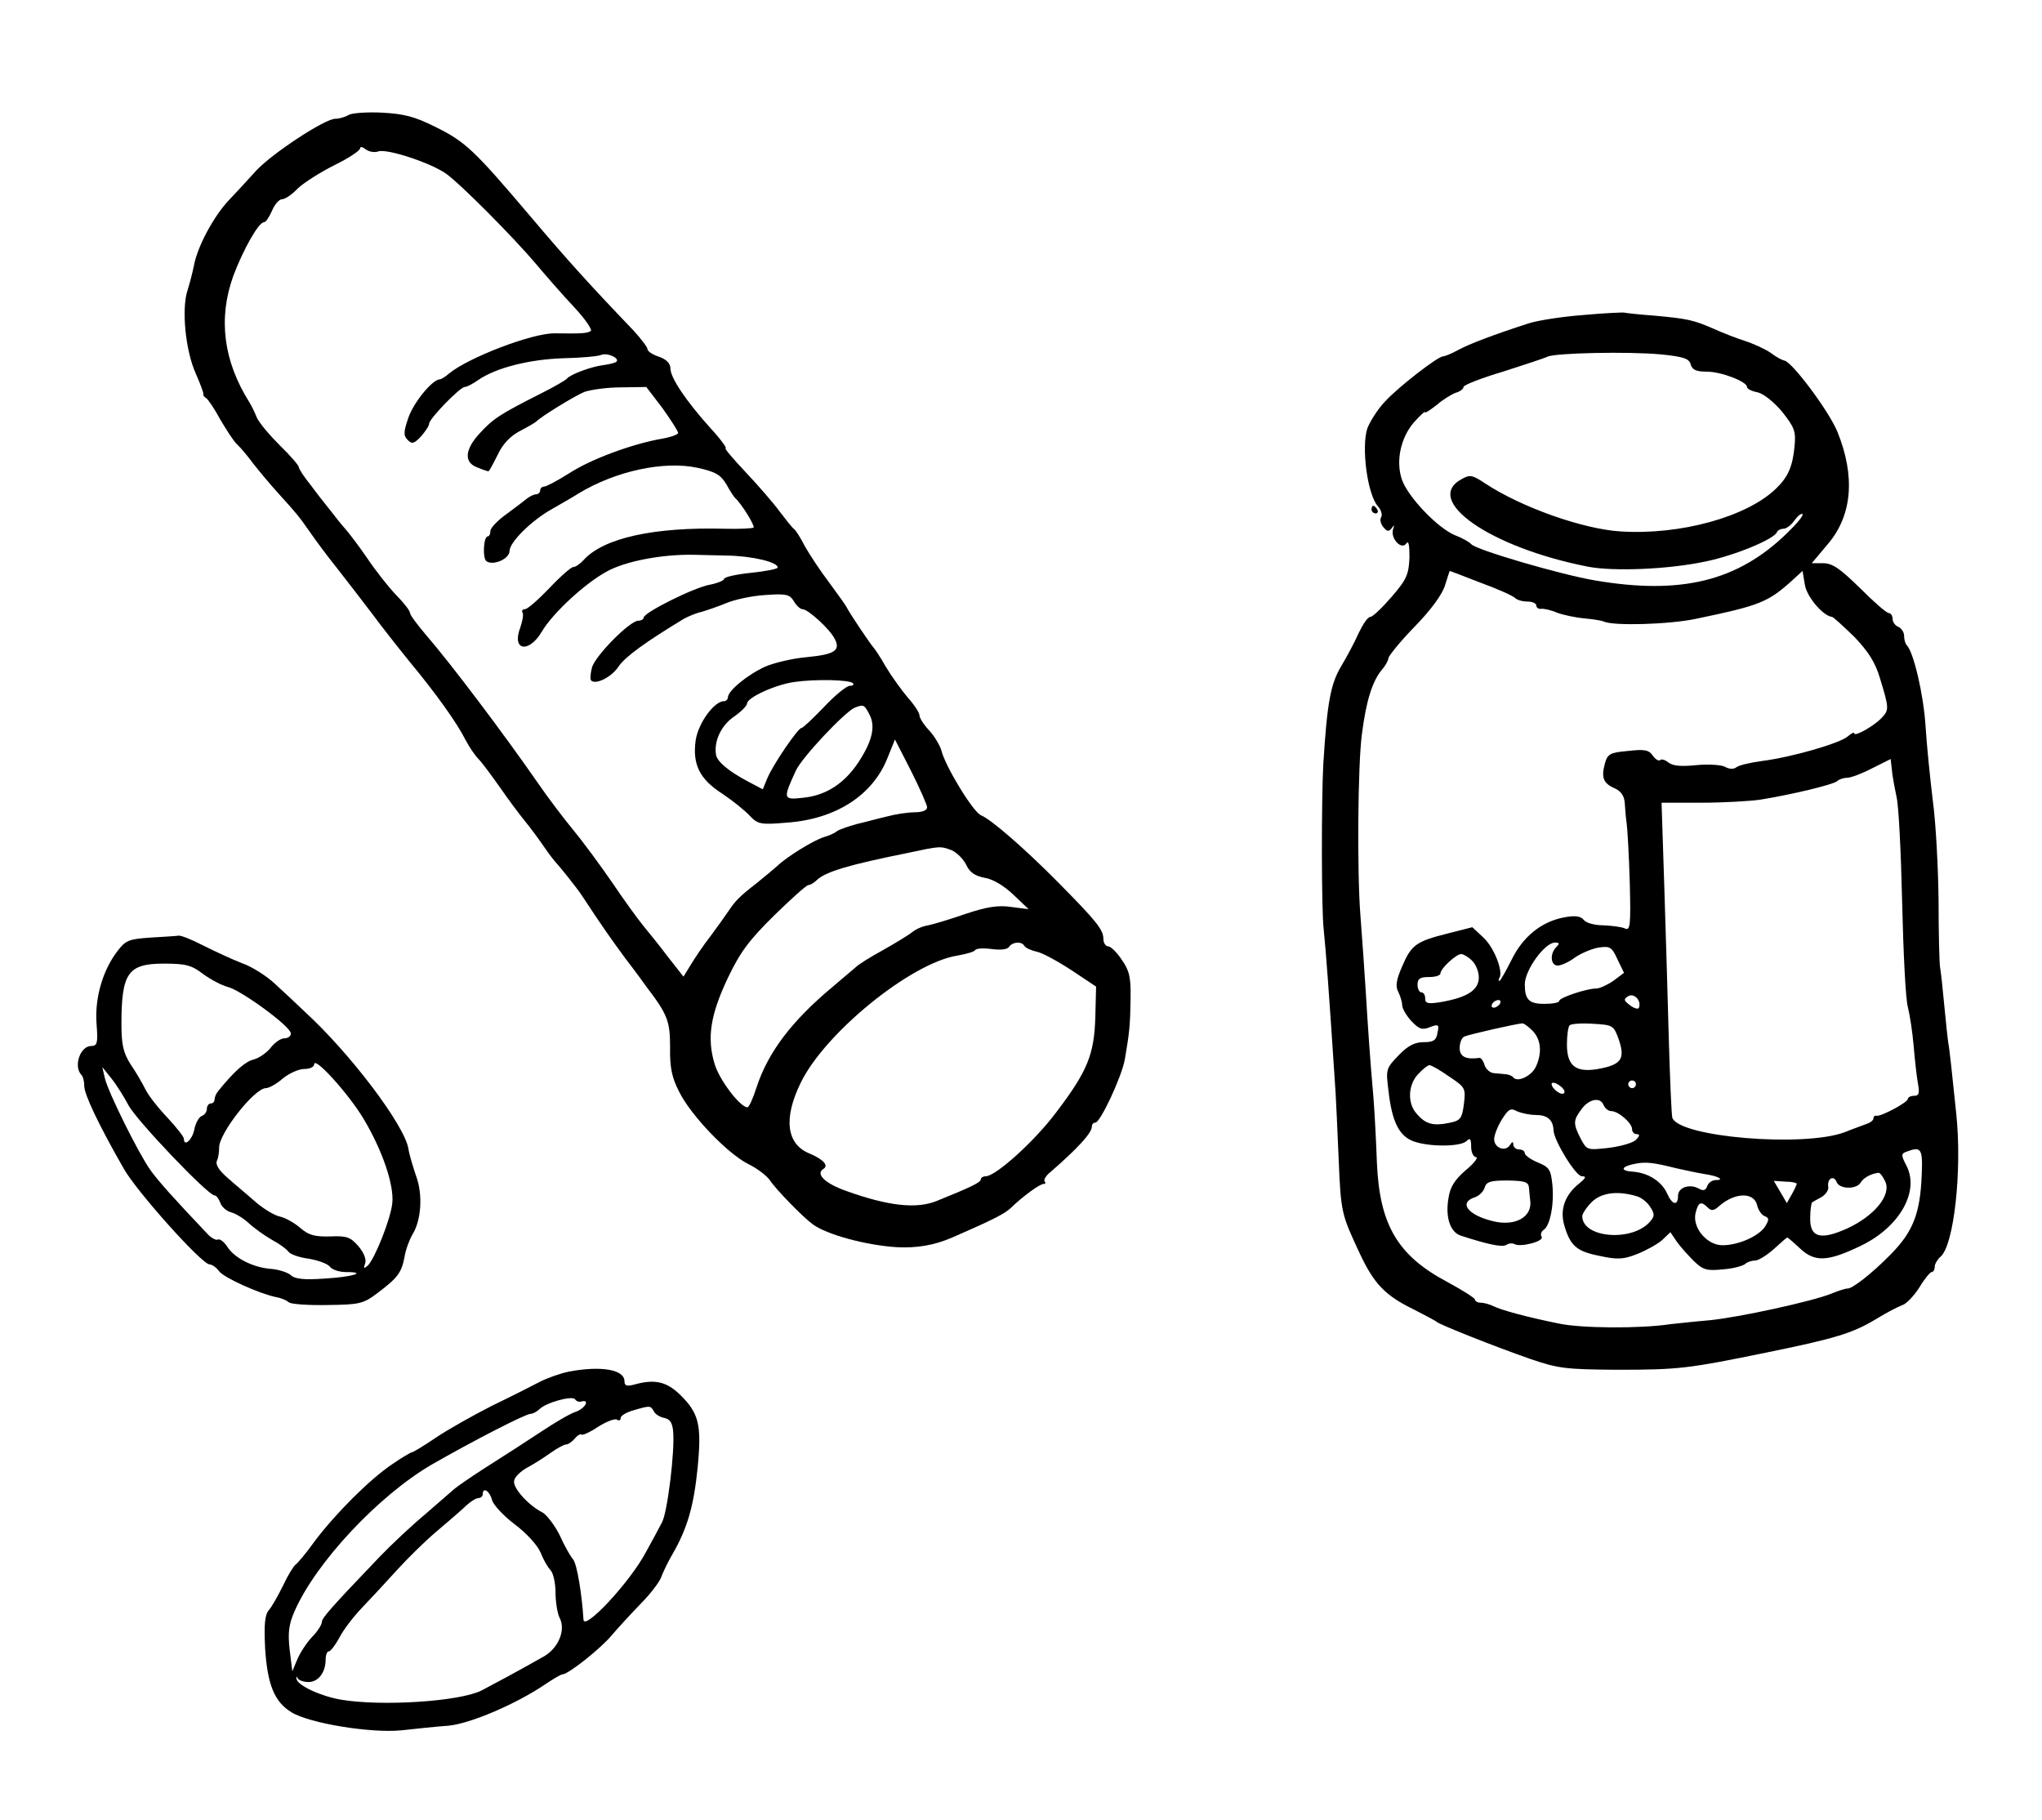 <?xml version="1.0" standalone="no"?>
<!DOCTYPE svg PUBLIC "-//W3C//DTD SVG 20010904//EN"
 "http://www.w3.org/TR/2001/REC-SVG-20010904/DTD/svg10.dtd">
<svg version="1.0" xmlns="http://www.w3.org/2000/svg"
 width="533pt" height="475pt" viewBox="0 0 533 475"
 preserveAspectRatio="xMidYMid meet">
<g transform="translate(0,475) scale(0.1,-0.1)"
fill="#000000" stroke="none">
<path d="M910 4450 c-8 -5 -24 -10 -35 -10 -27 0 -164 -90 -206 -135 -19 -21
-51 -56 -73 -79 -39 -42 -81 -120 -90 -170 -3 -15 -10 -43 -16 -62 -17 -49 -6
-159 21 -219 12 -27 21 -52 20 -54 -2 -2 2 -7 7 -10 5 -3 22 -28 37 -56 16
-27 35 -57 44 -65 9 -8 28 -31 42 -50 15 -19 44 -54 65 -77 48 -53 54 -60 84
-103 13 -19 44 -61 69 -92 25 -32 66 -85 91 -118 25 -34 70 -91 100 -128 68
-82 123 -159 145 -203 10 -19 25 -41 34 -50 9 -9 34 -43 56 -74 22 -32 52 -72
66 -89 14 -17 36 -47 49 -66 13 -19 27 -37 30 -40 8 -8 54 -65 68 -86 56 -85
73 -109 114 -165 27 -35 51 -68 55 -74 56 -73 62 -91 62 -158 -1 -53 5 -80 23
-115 30 -62 127 -163 181 -190 23 -11 49 -31 57 -43 15 -23 86 -96 111 -114
36 -27 139 -55 219 -60 52 -3 99 5 145 25 108 47 137 62 153 77 32 31 76 63
86 63 5 0 6 3 3 6 -4 4 3 16 16 26 70 61 107 101 107 118 0 6 4 10 9 10 13 0
69 120 77 165 12 70 14 89 15 158 1 56 -3 74 -23 102 -12 19 -29 35 -35 35 -7
0 -13 9 -13 20 0 24 -20 48 -120 149 -87 88 -174 163 -199 173 -20 7 -94 128
-104 170 -4 13 -18 37 -32 52 -14 15 -25 32 -25 39 0 7 -14 28 -31 47 -16 19
-42 55 -57 80 -14 25 -29 47 -32 50 -6 6 -63 90 -70 105 -3 6 -24 35 -46 65
-23 30 -51 73 -63 94 -11 22 -24 42 -28 45 -5 3 -21 24 -38 46 -16 22 -56 68
-89 103 -32 34 -56 62 -52 62 4 0 -13 24 -39 52 -64 71 -105 132 -105 156 0
13 -10 24 -30 31 -16 5 -30 14 -30 20 0 5 -17 27 -37 49 -114 119 -172 183
-270 299 -146 172 -168 193 -247 232 -54 27 -82 34 -139 37 -40 2 -79 -1 -87
-6z m78 -95 c24 7 136 -30 176 -58 38 -27 177 -167 236 -237 25 -30 69 -80 98
-111 29 -31 49 -60 44 -63 -10 -6 -22 -7 -94 -6 -59 1 -227 -64 -276 -105 -9
-8 -20 -15 -24 -15 -20 -1 -68 -60 -82 -100 -13 -38 -13 -47 -2 -58 11 -12 17
-10 35 9 11 13 21 27 21 33 0 13 81 96 93 96 5 0 21 8 35 18 46 32 133 54 222
57 47 1 92 5 100 9 16 6 48 -9 39 -18 -3 -3 -19 -7 -35 -9 -31 -4 -85 -24 -94
-35 -3 -4 -34 -22 -70 -40 -105 -53 -123 -65 -157 -102 -40 -43 -43 -77 -7
-90 14 -6 27 -10 29 -10 2 0 12 19 24 43 13 28 33 49 58 62 21 11 40 22 43 25
14 14 99 66 125 77 17 6 60 12 96 12 l66 1 42 -55 c22 -31 41 -60 41 -65 0 -4
-19 -11 -42 -15 -76 -13 -185 -53 -242 -90 -30 -19 -60 -35 -66 -35 -5 0 -10
-4 -10 -10 0 -5 -5 -10 -10 -10 -6 0 -16 -5 -23 -10 -7 -6 -31 -24 -54 -41
-24 -17 -43 -37 -43 -45 0 -8 -3 -14 -7 -14 -11 0 -14 -58 -3 -65 19 -12 60 7
60 27 0 23 58 80 110 109 19 11 51 29 70 41 97 59 224 86 311 67 46 -10 60
-18 75 -43 9 -17 20 -33 23 -36 16 -14 52 -72 48 -77 -3 -2 -36 -4 -74 -3
-186 5 -318 -24 -370 -82 -9 -10 -21 -18 -27 -18 -5 0 -34 -25 -62 -55 -29
-30 -57 -55 -64 -55 -6 0 -9 -4 -6 -9 3 -4 0 -22 -6 -39 -23 -60 22 -68 56
-11 28 48 111 125 169 157 48 27 145 46 230 44 9 0 47 -1 85 -2 65 -1 132 -17
132 -31 0 -4 -31 -10 -70 -14 -38 -4 -70 -11 -70 -16 0 -4 -17 -11 -37 -15
-41 -7 -173 -73 -173 -86 0 -4 -6 -8 -14 -8 -22 0 -114 -93 -121 -123 -4 -15
-5 -30 -2 -33 12 -12 54 9 72 37 17 25 71 64 170 124 11 6 32 15 46 18 14 4
43 14 65 23 21 9 67 19 101 21 54 4 64 2 75 -16 7 -12 17 -21 23 -21 14 0 70
-51 83 -76 17 -31 2 -42 -71 -49 -37 -3 -87 -15 -110 -25 -46 -21 -97 -63 -97
-80 0 -5 -5 -10 -10 -10 -26 0 -67 -57 -74 -101 -9 -63 9 -102 70 -141 27 -18
59 -44 71 -57 21 -22 28 -24 97 -18 128 9 225 72 263 170 l19 47 42 -82 c23
-46 42 -89 42 -95 0 -8 -13 -13 -32 -13 -18 0 -51 -5 -73 -11 -22 -5 -58 -15
-80 -20 -21 -6 -44 -14 -50 -18 -5 -5 -21 -12 -35 -16 -28 -9 -96 -51 -121
-75 -9 -8 -33 -28 -54 -45 -45 -35 -55 -45 -75 -75 -8 -12 -29 -41 -46 -64
-18 -23 -40 -56 -51 -74 l-19 -31 -40 51 c-21 28 -51 65 -65 82 -14 17 -51 68
-82 114 -31 45 -76 106 -100 135 -24 29 -66 84 -92 122 -88 127 -228 313 -294
389 -22 26 -41 51 -41 57 0 5 -16 26 -36 46 -20 21 -54 64 -76 97 -22 32 -48
66 -57 76 -9 10 -26 31 -38 47 -12 15 -36 45 -52 67 -17 21 -31 42 -31 47 0 4
-22 30 -50 57 -27 27 -54 59 -60 73 -5 13 -14 31 -19 39 -68 108 -82 219 -42
330 26 69 66 140 80 140 5 0 14 14 21 30 7 17 19 30 26 30 8 0 26 12 41 28 16
15 58 42 96 61 37 18 67 38 67 44 0 5 6 4 15 -3 8 -6 23 -9 33 -5z m1238
-1388 c4 -4 0 -7 -8 -7 -8 0 -39 -25 -67 -55 -29 -30 -55 -55 -59 -55 -9 0
-74 -95 -89 -131 l-12 -29 -38 20 c-51 27 -81 52 -84 70 -6 35 13 76 46 99 19
13 35 29 35 35 0 15 73 49 123 56 55 8 144 6 153 -3z m43 -81 c17 -31 8 -70
-28 -125 -37 -56 -85 -87 -144 -93 -53 -6 -54 -4 -20 70 15 34 128 154 154
165 23 9 25 8 38 -17z m215 -355 c13 -6 30 -22 38 -38 9 -20 23 -29 48 -34 21
-3 51 -21 75 -44 l40 -38 -46 6 c-34 5 -64 0 -118 -18 -40 -14 -84 -27 -98
-30 -14 -2 -33 -10 -42 -18 -9 -7 -43 -28 -75 -46 -33 -18 -65 -38 -72 -45 -7
-6 -34 -29 -60 -51 -107 -89 -169 -171 -199 -262 -9 -29 -20 -53 -24 -53 -19
0 -74 72 -86 114 -20 67 -11 127 35 224 32 67 55 98 121 163 44 43 84 79 89
79 5 0 15 6 22 13 23 22 84 40 238 71 84 18 84 18 114 7z m190 -250 c3 -5 18
-12 33 -15 16 -4 56 -26 91 -49 l63 -42 -2 -80 c-3 -97 -20 -140 -102 -248
-56 -75 -158 -167 -184 -167 -7 0 -13 -4 -13 -8 0 -8 -25 -20 -114 -56 -53
-22 -127 -14 -238 26 -54 19 -80 44 -59 57 15 9 0 25 -35 40 -61 24 -70 91
-24 185 63 130 288 313 409 332 23 4 44 10 46 14 3 5 22 6 44 3 23 -3 41 -1
45 6 9 13 33 15 40 2z"/>
<path d="M4135 3928 c-55 -4 -120 -14 -145 -22 -90 -29 -156 -54 -185 -70 -16
-9 -34 -16 -38 -16 -14 0 -117 -80 -152 -118 -19 -20 -39 -52 -46 -70 -16 -49
0 -173 28 -204 8 -9 12 -22 8 -28 -4 -6 -1 -18 6 -26 10 -12 14 -12 22 -2 6 9
7 8 3 -4 -7 -24 23 -55 35 -36 6 8 8 -6 8 -37 -2 -44 -7 -57 -46 -102 -25 -29
-50 -53 -56 -53 -7 0 -20 -20 -31 -43 -10 -23 -31 -62 -46 -87 -27 -46 -36
-94 -46 -255 -5 -92 -5 -379 1 -430 6 -59 13 -151 31 -425 1 -19 5 -96 8 -172
6 -144 7 -146 55 -249 37 -79 66 -110 140 -146 31 -16 58 -30 61 -33 7 -7 153
-65 245 -97 73 -25 93 -27 225 -28 162 0 186 3 391 45 182 37 226 51 287 88
26 16 57 32 68 36 10 3 30 24 44 46 13 22 28 40 32 40 4 0 8 6 8 14 0 7 7 19
15 26 35 29 57 225 41 375 -11 107 -18 172 -21 185 -1 8 -6 51 -10 95 -4 44
-9 89 -11 100 -2 11 -4 90 -4 175 -1 85 -7 202 -15 260 -7 58 -16 146 -19 195
-5 81 -31 193 -49 211 -4 4 -7 15 -7 25 0 9 -7 19 -15 23 -8 3 -15 12 -15 21
0 8 -5 15 -10 15 -6 0 -39 29 -75 65 -52 51 -72 65 -96 65 l-30 0 42 50 c64
75 72 177 25 293 -22 54 -120 185 -139 186 -5 1 -21 9 -35 20 -15 10 -45 24
-67 31 -22 7 -58 21 -80 31 -55 24 -69 27 -155 35 -41 3 -77 7 -80 8 -3 1 -50
-1 -105 -6z m201 -103 c59 -6 73 -11 77 -26 4 -14 14 -19 42 -19 38 0 105 -26
105 -40 0 -5 12 -11 28 -14 16 -4 42 -25 64 -51 32 -41 36 -50 32 -91 -5 -52
-17 -79 -48 -109 -76 -74 -250 -122 -406 -112 -98 6 -259 63 -353 125 -33 22
-40 24 -61 12 -104 -55 73 -179 329 -229 67 -13 212 -7 309 14 76 16 177 58
184 76 2 5 10 9 17 9 8 0 21 10 29 22 9 12 18 19 21 16 3 -3 -15 -25 -40 -49
-129 -126 -277 -162 -501 -124 -90 15 -315 81 -324 95 -3 4 -21 15 -42 23 -46
19 -124 101 -139 146 -16 48 -3 108 31 148 17 19 30 31 30 27 0 -3 13 6 30 19
16 14 39 28 50 32 11 3 20 10 20 15 0 5 46 23 103 40 56 18 108 35 116 39 20
10 211 14 297 6z m-471 -596 c44 -16 84 -34 90 -40 5 -5 19 -9 32 -9 13 0 23
-5 23 -10 0 -6 6 -10 13 -9 6 1 25 -3 41 -10 16 -6 49 -13 72 -15 23 -2 46 -6
50 -8 23 -12 171 -8 241 7 168 35 188 43 253 102 l25 23 6 -36 c5 -32 48 -82
71 -84 3 0 29 -24 58 -52 37 -39 55 -67 67 -108 24 -78 24 -83 5 -103 -19 -21
-72 -51 -72 -41 0 4 -8 0 -17 -8 -21 -18 -145 -54 -223 -64 -30 -4 -60 -11
-67 -16 -7 -6 -19 -6 -31 1 -10 5 -44 7 -75 4 -39 -4 -61 -2 -72 7 -9 7 -18
10 -22 6 -3 -3 -12 2 -19 12 -10 15 -22 17 -65 12 -47 -4 -53 -8 -60 -33 -10
-37 -4 -52 27 -65 16 -8 24 -20 25 -39 1 -16 3 -39 5 -53 2 -14 6 -83 8 -153
3 -115 1 -127 -13 -120 -9 4 -34 7 -56 8 -22 0 -45 6 -51 14 -8 10 -22 12 -50
7 -60 -11 -109 -50 -139 -112 -15 -30 -29 -54 -31 -54 -3 0 -3 4 0 8 10 17
-14 79 -42 105 l-29 27 -63 -16 c-84 -21 -96 -30 -120 -86 -16 -36 -18 -53
-10 -67 5 -11 10 -26 10 -35 0 -8 11 -27 24 -41 20 -21 28 -24 48 -16 23 9 25
7 20 -15 -3 -19 -10 -24 -36 -24 -23 0 -41 -9 -65 -34 -33 -34 -34 -37 -27
-91 9 -83 28 -120 66 -134 43 -15 123 -14 138 1 9 9 12 6 12 -15 0 -15 6 -27
13 -27 6 -1 -5 -16 -27 -34 -28 -24 -41 -44 -45 -72 -9 -50 4 -90 32 -99 71
-23 108 -31 119 -24 6 4 16 5 21 2 15 -9 78 7 71 19 -4 5 -1 14 5 18 17 10 28
67 23 118 -4 39 -8 46 -38 58 -19 8 -34 19 -34 24 0 6 -7 10 -15 10 -8 0 -15
6 -15 13 0 8 -3 8 -9 -2 -12 -18 -41 -7 -41 16 0 10 9 33 20 51 17 27 23 31
39 22 11 -5 33 -10 50 -10 30 0 45 -13 46 -40 1 -27 58 -120 74 -120 12 0 11
-4 -6 -18 -38 -30 -52 -68 -40 -110 16 -54 32 -68 93 -80 46 -10 62 -9 97 5
23 9 52 25 65 36 l22 21 17 -25 c9 -13 30 -36 45 -51 24 -23 34 -25 75 -21 27
2 52 9 58 14 5 5 17 9 26 9 9 0 31 14 49 30 18 16 33 30 35 30 2 0 17 -13 33
-28 39 -37 73 -35 160 7 101 49 153 142 118 209 -14 27 -14 31 0 36 39 15 43
8 40 -61 -4 -101 -23 -148 -81 -207 -50 -51 -103 -92 -114 -89 -3 0 -21 -5
-40 -13 -48 -20 -245 -63 -321 -70 -36 -3 -81 -8 -100 -10 -78 -12 -235 -11
-293 2 -84 17 -149 35 -169 45 -10 5 -25 9 -33 9 -8 0 -15 4 -15 8 0 4 -33 25
-72 46 -130 69 -177 149 -184 311 -2 55 -6 132 -9 170 -9 101 -14 178 -20 275
-3 47 -9 137 -14 200 -9 113 -7 396 4 475 11 86 27 137 52 167 8 9 16 22 17
30 1 7 32 45 69 83 42 43 72 84 79 108 6 20 12 37 12 37 1 0 37 -14 81 -31z
m1085 -557 c6 -23 12 -148 15 -278 3 -130 9 -253 15 -273 5 -20 12 -65 15
-101 3 -36 8 -80 11 -97 5 -26 3 -33 -10 -33 -9 0 -16 -4 -16 -8 0 -9 -71 -47
-82 -44 -5 1 -8 -2 -8 -7 0 -5 -8 -11 -17 -14 -10 -4 -36 -13 -58 -22 -107
-40 -433 -13 -450 38 -2 7 -6 98 -9 202 -3 105 -8 287 -12 405 l-7 215 104 0
c57 0 127 4 154 8 81 13 189 39 200 48 5 5 17 9 26 9 10 0 39 11 66 25 l48 24
3 -27 c1 -15 7 -46 12 -70z m-888 -394 c-17 -17 -15 -48 4 -48 9 0 29 9 45 21
16 11 44 23 62 26 29 4 34 2 49 -31 l17 -35 -28 -21 c-16 -11 -36 -20 -45 -20
-25 0 -96 -24 -96 -32 0 -5 -18 -8 -39 -8 -40 0 -51 11 -51 51 0 37 52 109 79
109 12 0 12 -3 3 -12z m-220 -35 c10 -9 18 -29 18 -44 0 -33 -30 -52 -97 -64
-36 -6 -43 -4 -43 9 0 9 -4 16 -10 16 -5 0 -10 9 -10 20 0 16 7 20 30 20 17 0
30 4 30 10 0 12 41 50 54 50 5 0 18 -7 28 -17z m436 -123 c-2 -5 -12 -2 -23 6
-17 13 -18 16 -5 24 15 9 35 -11 28 -30z m-363 10 c-3 -5 -11 -10 -16 -10 -6
0 -7 5 -4 10 3 6 11 10 16 10 6 0 7 -4 4 -10z m85 -70 c22 -22 26 -57 9 -94
-11 -24 -48 -42 -59 -28 -3 4 -11 7 -17 8 -7 1 -22 2 -32 3 -11 0 -22 10 -26
21 -3 11 -9 19 -13 19 -36 -5 -52 3 -52 26 0 14 6 28 13 30 11 5 134 33 150
34 4 1 16 -8 27 -19z m226 -25 c16 -49 6 -64 -55 -75 -58 -10 -81 8 -81 64 0
23 3 46 7 50 4 4 31 6 61 4 53 -3 54 -4 68 -43z m-443 -95 c42 -28 43 -30 38
-72 -5 -38 -9 -43 -40 -49 -40 -8 -60 -3 -83 24 -25 27 -23 76 4 104 12 13 25
23 29 23 5 0 28 -13 52 -30z m300 -42 c-5 -10 -33 10 -33 23 0 5 9 4 19 -3 11
-7 17 -16 14 -20z m187 22 c0 -5 -4 -10 -10 -10 -5 0 -10 5 -10 10 0 6 5 10
10 10 6 0 10 -4 10 -10z m-84 -55 c4 -8 12 -15 20 -15 18 0 54 -31 54 -47 0
-7 5 -13 12 -13 9 0 8 -5 -2 -15 -8 -8 -40 -17 -72 -21 -55 -6 -56 -6 -72 24
-20 39 -20 48 2 77 19 27 50 33 58 10z m189 -164 c22 -5 55 -12 73 -15 36 -5
56 -16 30 -16 -9 0 -19 -7 -22 -16 -4 -11 -10 -13 -22 -6 -24 13 -54 3 -54
-19 0 -27 -15 -24 -28 5 -14 32 -49 55 -90 58 -35 2 -31 14 8 21 27 5 45 3
105 -12z m546 -35 c16 -35 -28 -89 -99 -122 -71 -32 -99 -24 -97 30 0 19 3 36
5 38 3 2 14 8 25 14 11 7 19 19 17 27 -3 21 14 31 22 12 7 -19 52 -20 63 -1 7
12 27 23 46 25 4 1 12 -10 18 -23z m-930 -17 c1 -10 2 -25 3 -31 7 -44 -39
-70 -98 -55 -65 16 -89 48 -47 62 11 3 23 15 26 25 5 16 15 19 61 19 46 -1 54
-4 55 -20z m699 11 c-1 -3 -6 -15 -13 -27 l-13 -23 -17 29 -17 29 30 -2 c17 0
30 -3 30 -6z m-415 -33 c11 -4 26 -16 33 -28 11 -17 11 -23 0 -36 -45 -55
-178 -45 -178 13 0 6 11 23 25 37 26 25 69 30 120 14z m311 -21 c3 -14 12 -27
20 -30 12 -5 12 -9 2 -26 -16 -26 -70 -50 -112 -50 -41 0 -80 47 -70 85 7 28
14 31 32 13 9 -9 16 -8 29 4 41 36 90 37 99 4z"/>
<path d="M3580 3420 c0 -5 5 -10 11 -10 5 0 7 5 4 10 -3 6 -8 10 -11 10 -2 0
-4 -4 -4 -10z"/>
<path d="M393 2303 c-57 -4 -65 -7 -87 -36 -38 -50 -59 -122 -54 -189 4 -50 2
-58 -14 -58 -29 0 -47 -54 -25 -76 4 -4 7 -17 7 -29 0 -21 37 -100 103 -215
33 -59 204 -250 224 -250 6 0 18 -8 25 -18 13 -17 104 -58 147 -67 13 -2 28
-8 35 -14 6 -5 52 -8 101 -7 83 1 93 3 130 31 53 40 63 53 71 95 3 19 13 45
20 57 24 38 28 106 10 154 -8 24 -18 56 -20 71 -10 61 -151 248 -270 357 -21
20 -56 53 -78 73 -21 20 -60 45 -86 54 -26 10 -71 31 -101 46 -29 15 -58 27
-65 26 -6 -1 -39 -3 -73 -5z m137 -95 c19 -14 49 -30 65 -34 35 -9 164 -103
164 -121 1 -7 -7 -13 -17 -13 -9 0 -25 -11 -35 -24 -10 -13 -30 -27 -44 -31
-22 -5 -50 -29 -93 -82 -6 -7 -10 -17 -10 -23 0 -5 -4 -10 -10 -10 -5 0 -10
-6 -10 -14 0 -8 -6 -16 -14 -19 -7 -3 -16 -19 -19 -36 -6 -27 -27 -45 -27 -23
0 5 -19 29 -42 54 -24 25 -50 58 -58 74 -8 16 -25 46 -39 66 -19 30 -24 51
-24 105 0 134 17 158 111 158 57 0 72 -4 102 -27z m419 -378 c49 -82 80 -173
75 -220 -4 -41 -46 -146 -64 -163 -10 -9 -12 -8 -7 5 4 11 -3 28 -17 45 -21
24 -30 28 -74 26 -40 -1 -56 3 -78 22 -16 14 -40 27 -54 30 -14 3 -42 20 -63
38 -20 18 -53 45 -72 62 -23 20 -33 35 -29 45 4 8 6 23 6 34 -2 36 92 156 122
156 8 0 28 11 44 25 17 14 42 25 56 25 14 0 26 5 26 12 0 23 90 -77 129 -142z
m-614 36 c20 -39 208 -236 225 -236 5 0 11 -9 15 -19 3 -10 16 -22 28 -25 12
-3 33 -16 47 -29 14 -13 41 -32 60 -43 19 -10 38 -24 43 -31 4 -6 27 -15 52
-18 24 -4 50 -13 56 -21 6 -8 25 -14 42 -14 58 0 17 -13 -56 -17 -53 -4 -78
-1 -88 9 -8 7 -30 14 -49 16 -48 3 -97 28 -116 57 -9 14 -20 22 -25 20 -4 -3
-16 3 -26 13 -93 98 -132 142 -151 169 -31 44 -109 201 -118 238 l-7 30 24
-30 c13 -16 33 -48 44 -69z"/>
<path d="M1484 1170 c-23 -5 -57 -17 -76 -27 -19 -10 -74 -38 -124 -62 -49
-25 -115 -62 -146 -83 -31 -21 -59 -38 -62 -38 -3 0 -27 -14 -53 -32 -59 -40
-147 -128 -202 -201 -22 -31 -45 -58 -50 -61 -5 -4 -20 -28 -32 -54 -13 -26
-29 -55 -37 -64 -11 -13 -13 -38 -10 -100 6 -94 24 -140 69 -167 47 -29 208
-55 287 -47 37 4 92 10 122 12 57 5 178 57 253 108 21 14 41 26 45 26 15 0 97
65 127 100 16 19 51 57 77 84 26 26 50 58 54 70 4 11 17 39 30 61 38 66 55
124 65 225 11 112 3 142 -46 190 -35 34 -66 41 -117 27 -22 -6 -28 -4 -28 8 0
31 -62 41 -146 25z m33 -78 c24 7 11 -18 -15 -27 -15 -5 -54 -28 -87 -50 -69
-45 -70 -46 -155 -100 -34 -22 -67 -45 -74 -51 -6 -5 -40 -35 -76 -66 -36 -30
-88 -79 -117 -109 -132 -138 -153 -162 -153 -173 0 -6 -11 -24 -26 -39 -14
-15 -31 -41 -38 -58 l-13 -31 -7 57 c-5 44 -2 66 13 100 56 128 220 302 357
382 106 61 246 133 259 133 6 0 17 6 23 12 18 18 86 36 93 26 3 -5 11 -8 16
-6z m190 -26 c4 -8 17 -15 28 -17 14 -3 20 -13 22 -34 5 -52 -15 -213 -29
-238 -7 -14 -26 -49 -42 -78 -42 -79 -162 -207 -163 -176 -4 66 -17 145 -27
157 -7 8 -23 36 -35 63 -13 26 -33 52 -44 59 -38 19 -79 65 -75 83 1 10 17 25
33 34 17 9 44 26 62 39 17 12 35 22 41 22 5 0 15 7 22 15 7 9 15 13 18 11 2
-3 22 6 43 20 22 14 44 22 49 19 6 -4 10 -2 10 4 0 6 15 15 33 20 44 13 45 13
54 -3z m-423 -230 c3 -13 30 -42 59 -64 31 -23 60 -55 68 -74 7 -18 19 -39 26
-46 7 -7 13 -34 13 -58 0 -25 5 -54 10 -65 18 -32 -2 -80 -40 -102 -74 -42
-127 -70 -163 -89 -57 -29 -262 -42 -367 -24 -53 9 -113 37 -116 54 -1 7 0 8
3 2 2 -5 15 -10 28 -10 26 0 45 25 45 59 0 12 4 21 8 21 5 0 17 16 28 36 10
20 37 55 59 78 22 23 63 67 91 98 28 31 73 75 100 98 27 23 61 52 75 65 14 14
31 25 37 25 7 0 12 5 12 10 0 20 18 9 24 -14z"/>
</g>
</svg>
